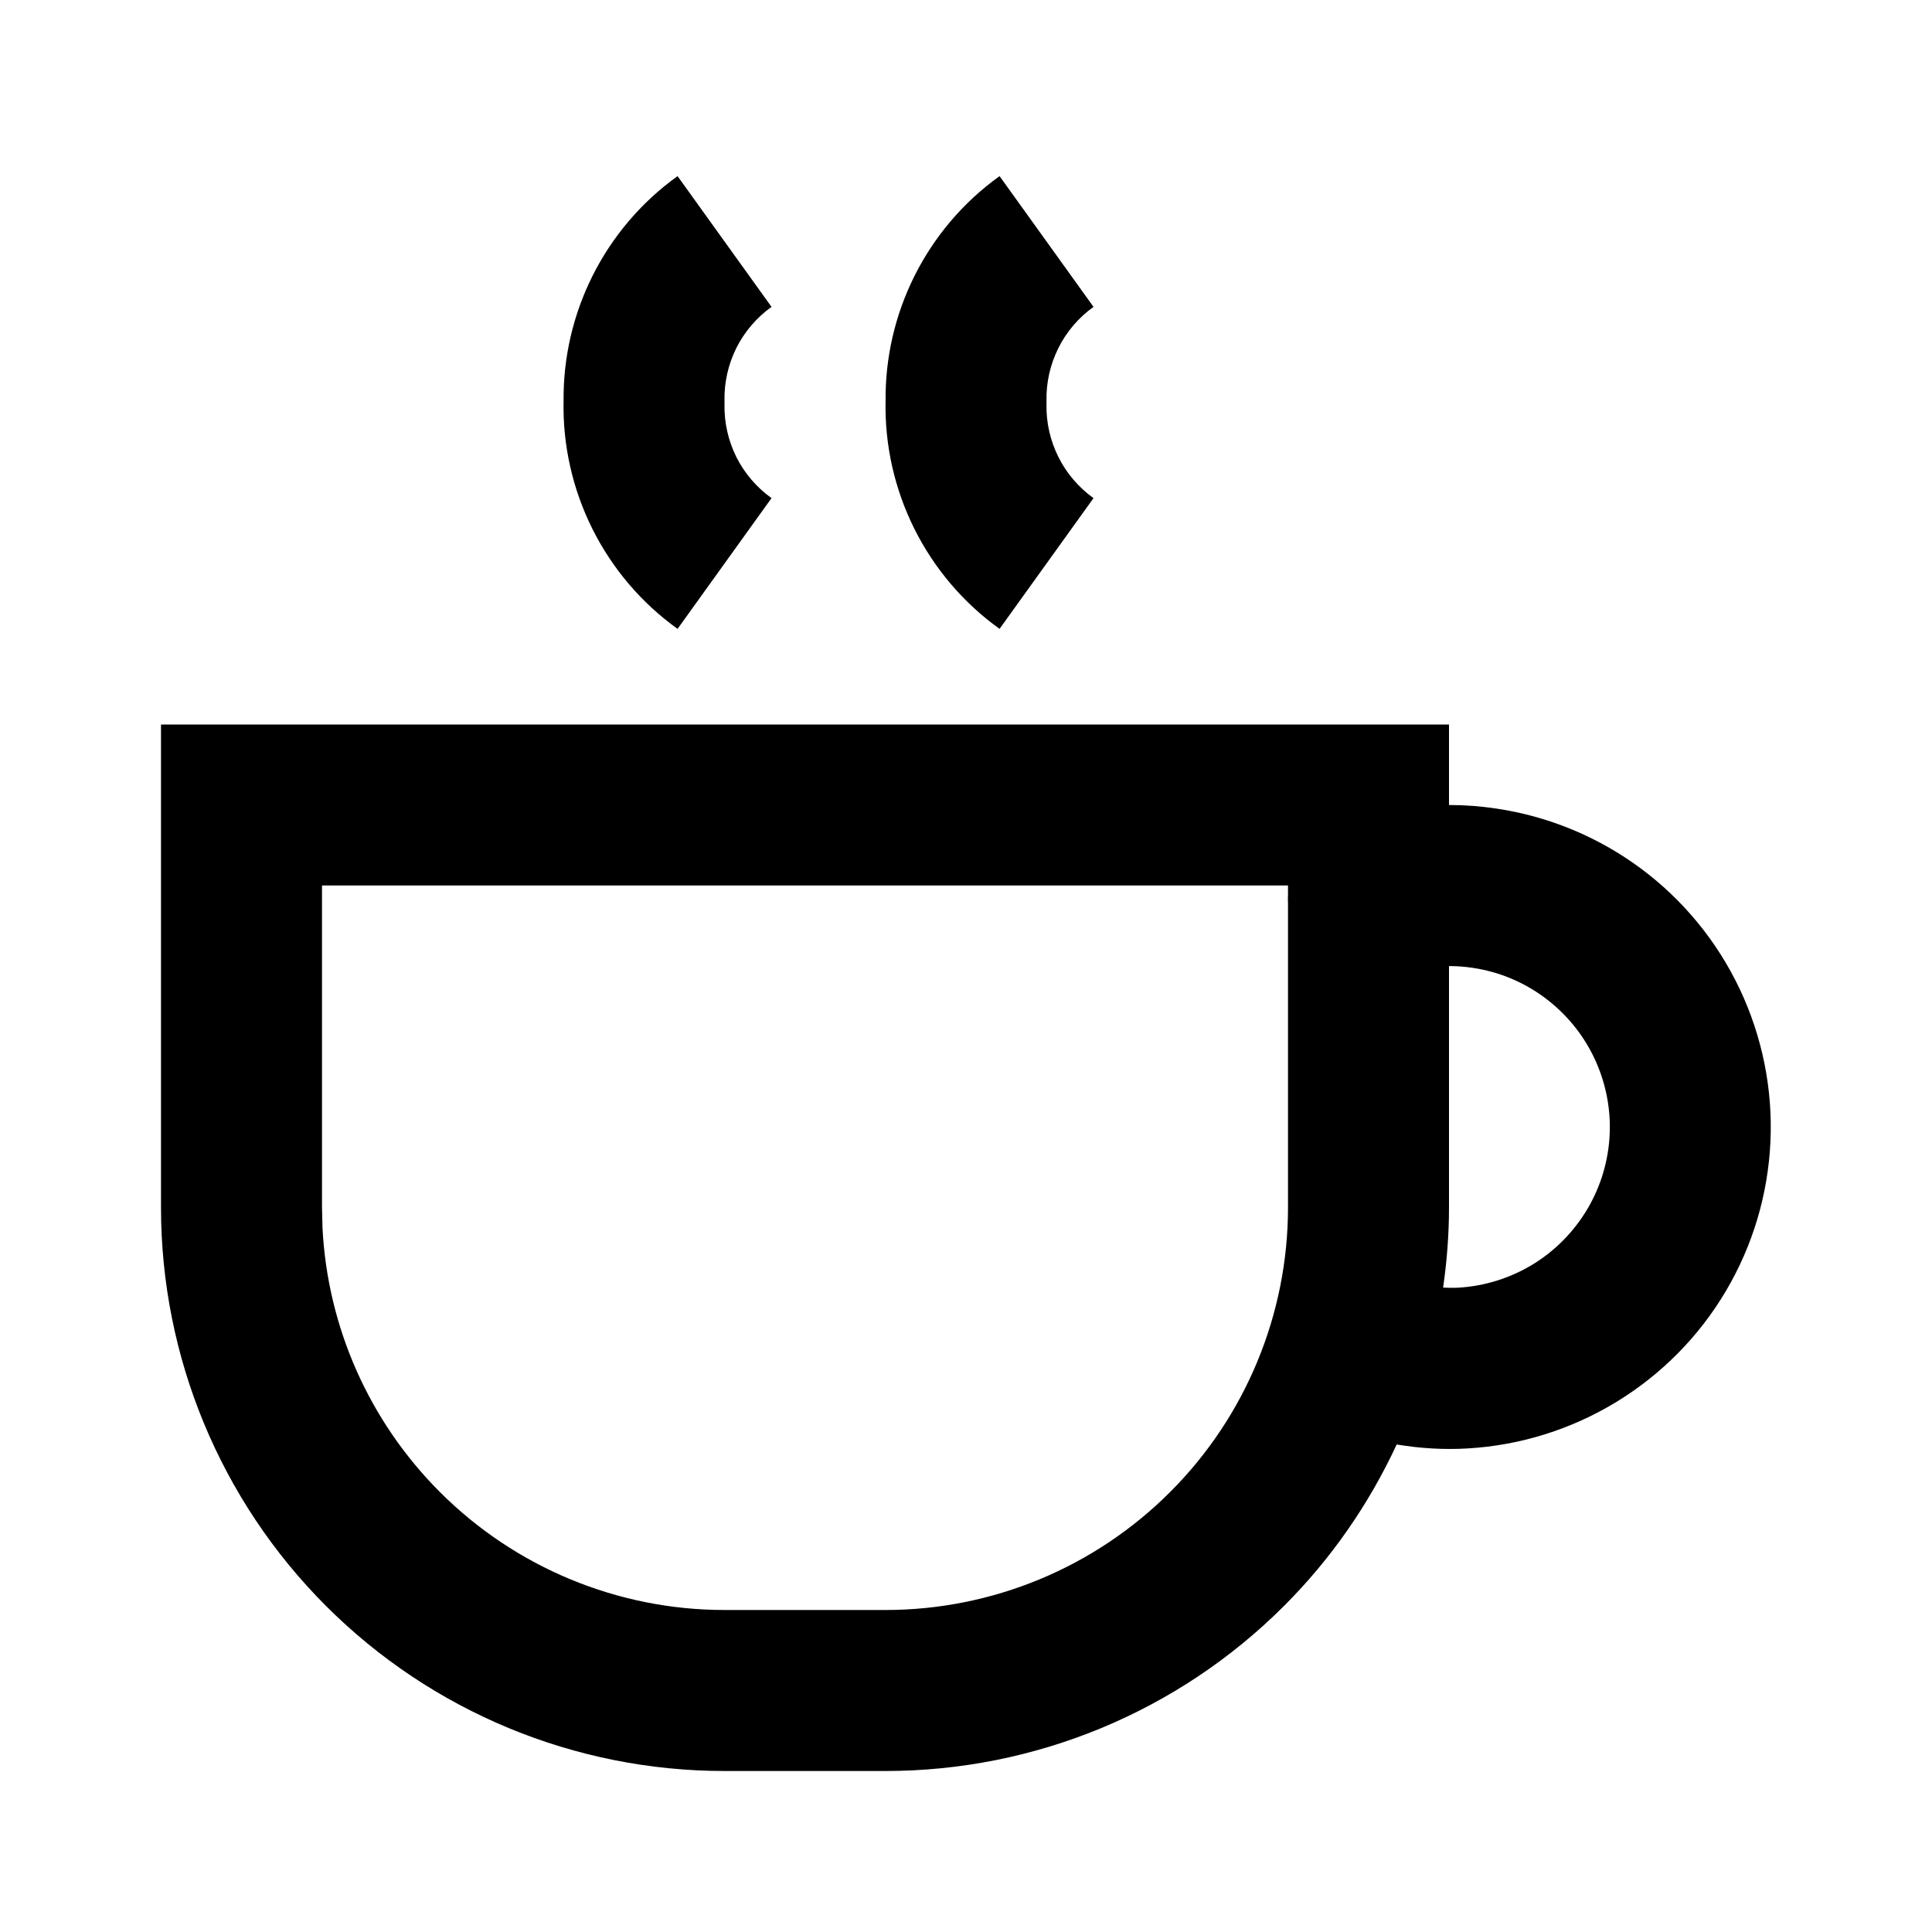 <svg xmlns="http://www.w3.org/2000/svg" width="24" height="24" viewBox="0 0 24 24" fill="none"><rect width="24" height="24" fill="none"/>
<path d="M18 10C18.198 10 18.396 10.015 18.593 10.045C19.241 10.142 19.855 10.397 20.381 10.787C20.907 11.177 21.329 11.691 21.61 12.283C21.891 12.875 22.023 13.527 21.993 14.182C21.963 14.836 21.774 15.473 21.44 16.037C21.107 16.601 20.639 17.074 20.08 17.415C19.521 17.756 18.886 17.955 18.232 17.993C17.936 18.011 17.64 17.992 17.35 17.944C17.007 18.683 16.537 19.364 15.95 19.95C14.637 21.263 12.857 22 11 22H9C7.143 22 5.363 21.263 4.05 19.95C2.737 18.637 2 16.857 2 15V9H18V10ZM4 15L4.006 15.248C4.067 16.484 4.586 17.656 5.465 18.535C6.403 19.473 7.674 20 9 20H11C12.326 20 13.598 19.473 14.535 18.535C15.473 17.598 16 16.326 16 15V11.22C15.998 11.183 15.998 11.147 16 11.111V11H4V15ZM18 12.001V15C18 15.335 17.974 15.667 17.927 15.995C17.989 15.997 18.052 16 18.115 15.996C18.442 15.977 18.759 15.878 19.039 15.708C19.319 15.538 19.552 15.3 19.719 15.019C19.886 14.737 19.981 14.418 19.996 14.091C20.011 13.764 19.944 13.437 19.804 13.142C19.663 12.846 19.452 12.589 19.189 12.394C18.926 12.198 18.619 12.071 18.295 12.023C18.197 12.008 18.098 12.001 18 12.001Z" fill="#000000"/>
<path d="M9.584 3.812C9.399 3.945 9.249 4.12 9.147 4.323C9.046 4.527 8.995 4.752 9 4.979C9 4.993 9 5.007 9 5.021C8.995 5.248 9.046 5.473 9.147 5.677C9.249 5.88 9.399 6.055 9.584 6.188L8.417 7.812C7.969 7.491 7.606 7.064 7.359 6.57C7.113 6.077 6.989 5.531 7.001 4.979C6.996 4.442 7.119 3.911 7.359 3.43C7.606 2.936 7.969 2.509 8.417 2.188L9.584 3.812Z" fill="#000000"/>
<path d="M13.584 3.812C13.399 3.945 13.249 4.12 13.148 4.323C13.046 4.527 12.995 4.752 13 4.979C13 4.993 13 5.007 13 5.021C12.995 5.248 13.046 5.473 13.148 5.677C13.249 5.88 13.399 6.055 13.584 6.188L12.417 7.812C11.969 7.491 11.606 7.064 11.359 6.57C11.113 6.077 10.989 5.531 11.001 4.979C10.996 4.442 11.119 3.911 11.359 3.43C11.606 2.936 11.969 2.509 12.417 2.188L13.584 3.812Z" fill="#000000"/>
</svg>
